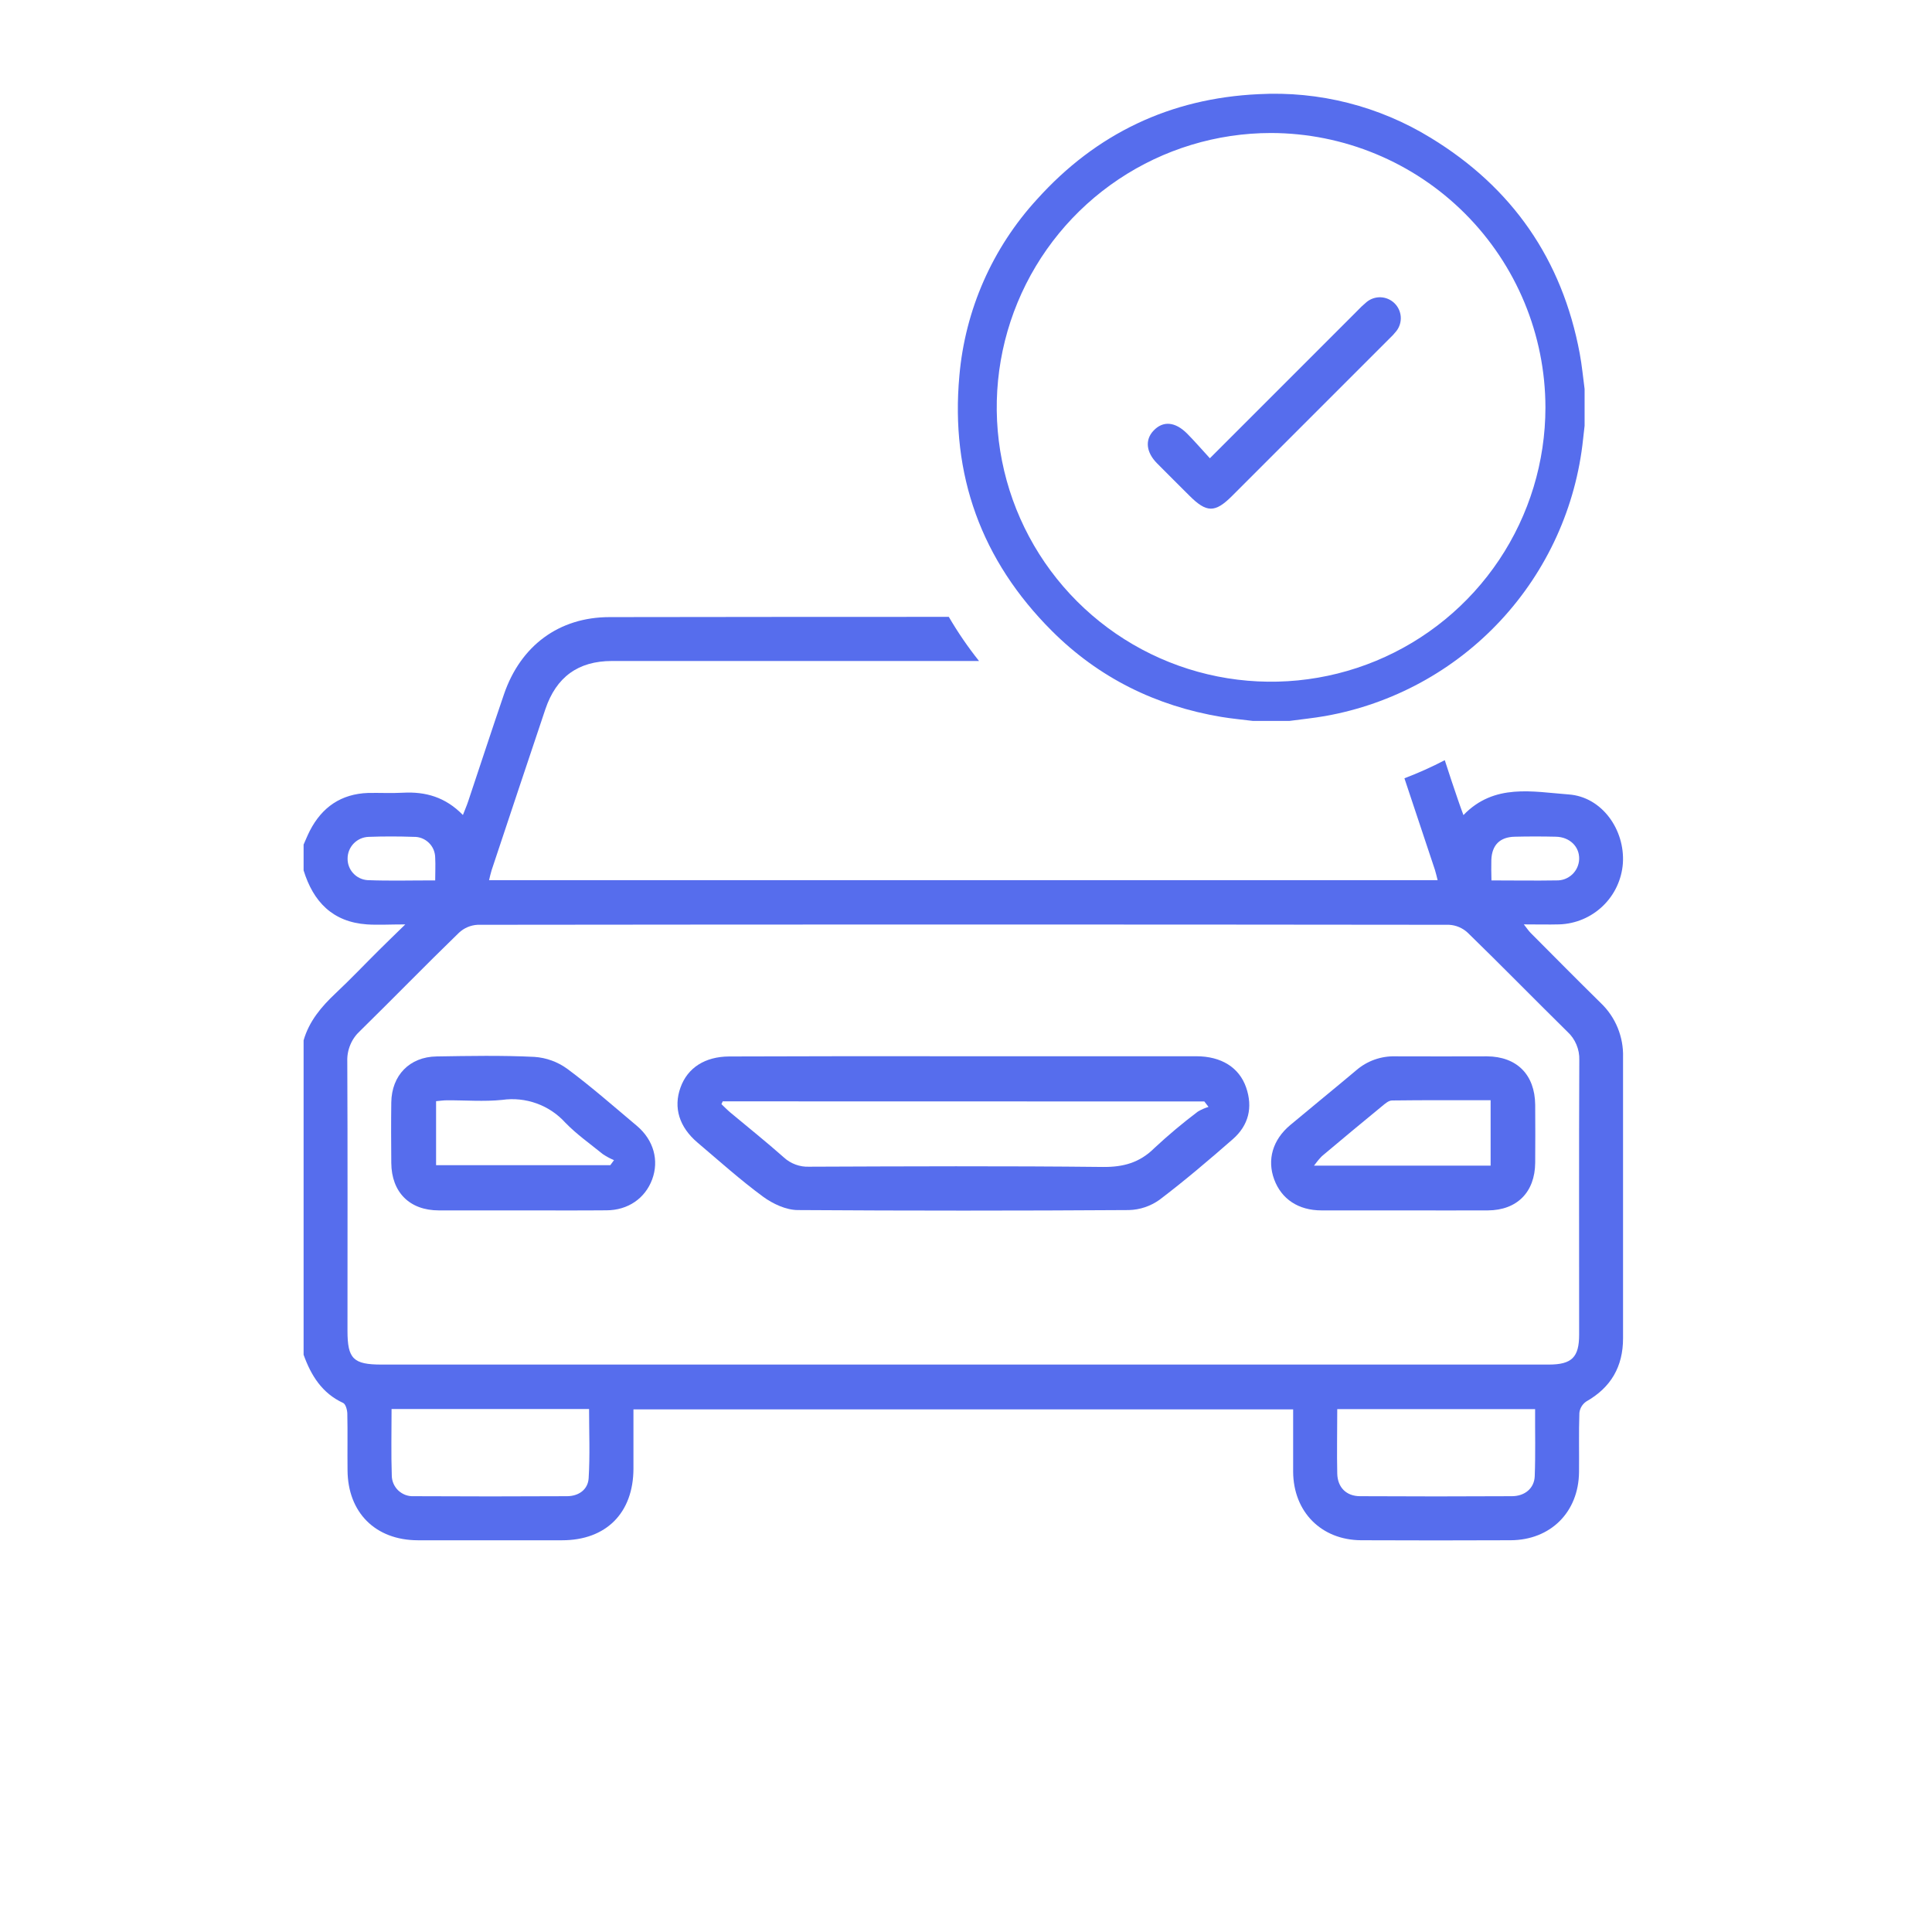 <svg width="70" height="70" viewBox="0 0 70 70" fill="none" xmlns="http://www.w3.org/2000/svg">
<path d="M34.948 38.27C37.746 38.27 40.544 38.27 43.344 38.27C44.249 38.27 44.898 38.676 45.149 39.399C45.4 40.123 45.239 40.771 44.672 41.27C43.806 42.027 42.925 42.777 42.013 43.469C41.687 43.703 41.298 43.834 40.897 43.843C36.905 43.869 32.91 43.869 28.91 43.843C28.483 43.843 28.002 43.618 27.647 43.358C26.823 42.752 26.057 42.063 25.277 41.402C24.609 40.837 24.394 40.134 24.654 39.407C24.913 38.679 25.551 38.284 26.414 38.278C29.258 38.268 32.103 38.265 34.948 38.27ZM26.186 39.904L26.139 40.005C26.248 40.108 26.351 40.216 26.466 40.312C27.111 40.851 27.768 41.375 28.398 41.934C28.521 42.048 28.666 42.136 28.824 42.194C28.981 42.252 29.149 42.279 29.316 42.272C32.864 42.258 36.41 42.242 39.956 42.281C40.705 42.289 41.295 42.125 41.828 41.594C42.328 41.128 42.853 40.688 43.399 40.276C43.521 40.203 43.651 40.146 43.787 40.105L43.635 39.908L26.186 39.904Z" fill="#566DED"/>
<path d="M50.872 43.855C49.874 43.855 48.876 43.855 47.879 43.855C47.042 43.855 46.429 43.444 46.166 42.732C45.903 42.02 46.11 41.3 46.743 40.767C47.542 40.098 48.351 39.442 49.147 38.772C49.54 38.435 50.044 38.257 50.562 38.273C51.667 38.28 52.772 38.273 53.877 38.273C54.962 38.282 55.611 38.939 55.623 40.028C55.628 40.728 55.628 41.428 55.623 42.128C55.615 43.194 54.964 43.85 53.907 43.855C52.894 43.86 51.884 43.855 50.872 43.855ZM54.008 39.863C52.792 39.863 51.614 39.857 50.438 39.872C50.313 39.872 50.189 39.985 50.084 40.07C49.351 40.672 48.622 41.277 47.897 41.888C47.792 41.996 47.696 42.112 47.608 42.234H54.008V39.863Z" fill="#566DED"/>
<path d="M18.893 43.855C17.895 43.855 16.898 43.855 15.9 43.855C14.839 43.855 14.186 43.196 14.177 42.136C14.171 41.404 14.167 40.673 14.177 39.942C14.191 38.963 14.838 38.293 15.815 38.277C16.997 38.258 18.185 38.235 19.362 38.293C19.792 38.322 20.205 38.472 20.554 38.726C21.427 39.374 22.249 40.098 23.08 40.796C23.686 41.31 23.883 42.044 23.63 42.73C23.376 43.416 22.756 43.852 21.967 43.852C20.948 43.861 19.921 43.855 18.893 43.855ZM15.8 42.217H22.112L22.246 42.035C22.105 41.975 21.97 41.902 21.842 41.817C21.381 41.442 20.894 41.101 20.485 40.679C20.2 40.364 19.843 40.124 19.444 39.98C19.045 39.836 18.616 39.791 18.196 39.851C17.535 39.919 16.861 39.862 16.193 39.866C16.061 39.866 15.927 39.887 15.8 39.898V42.217Z" fill="#566DED"/>
<path d="M57.413 14.094V15.426C57.395 15.585 57.377 15.744 57.359 15.905C57.102 18.366 56.051 20.677 54.365 22.488C52.679 24.299 50.449 25.512 48.012 25.944C47.584 26.019 47.151 26.062 46.721 26.12H45.39C45.01 26.072 44.627 26.038 44.25 25.975C41.88 25.578 39.81 24.558 38.109 22.857C35.557 20.306 34.433 17.206 34.76 13.616C34.967 11.231 35.957 8.981 37.577 7.217C39.718 4.839 42.403 3.561 45.6 3.412C47.793 3.293 49.971 3.846 51.843 4.997C54.79 6.794 56.6 9.4 57.236 12.804C57.316 13.231 57.356 13.665 57.413 14.094ZM46.049 4.819C44.083 4.82 42.162 5.404 40.528 6.497C38.894 7.589 37.621 9.142 36.869 10.958C36.117 12.774 35.921 14.773 36.305 16.7C36.688 18.628 37.635 20.399 39.025 21.789C40.415 23.179 42.185 24.125 44.113 24.509C46.041 24.892 48.039 24.696 49.855 23.944C51.671 23.193 53.224 21.919 54.317 20.285C55.409 18.651 55.993 16.73 55.994 14.765C55.991 12.128 54.942 9.6 53.077 7.736C51.213 5.872 48.685 4.823 46.049 4.819Z" fill="#566DED"/>
<path d="M58.002 36.344C57.149 35.505 56.306 34.653 55.46 33.803C55.382 33.725 55.32 33.629 55.211 33.492C55.691 33.492 56.096 33.503 56.499 33.492C57.088 33.472 57.649 33.235 58.074 32.826C58.499 32.418 58.757 31.867 58.8 31.279C58.88 30.063 58.042 28.87 56.835 28.784C55.537 28.689 54.142 28.37 53.023 29.532C52.944 29.313 52.884 29.158 52.831 28.996C52.664 28.512 52.503 28.028 52.347 27.543C51.873 27.79 51.384 28.009 50.885 28.199C51.253 29.304 51.621 30.41 51.99 31.516C52.027 31.631 52.051 31.75 52.088 31.89H17.72C17.753 31.758 17.776 31.64 17.812 31.529C18.461 29.585 19.105 27.638 19.76 25.695C20.153 24.53 20.948 23.949 22.173 23.949C26.606 23.949 31.039 23.949 35.472 23.949C35.069 23.443 34.703 22.909 34.377 22.35C30.281 22.35 26.184 22.353 22.088 22.359C20.248 22.359 18.861 23.4 18.261 25.152C17.819 26.444 17.395 27.744 16.961 29.04C16.911 29.191 16.846 29.337 16.772 29.529C16.138 28.878 15.415 28.677 14.598 28.722C14.178 28.745 13.757 28.722 13.338 28.73C12.361 28.764 11.666 29.243 11.225 30.102C11.142 30.265 11.075 30.433 11 30.601V31.536C11.352 32.675 12.053 33.407 13.299 33.493C13.708 33.519 14.122 33.493 14.685 33.493C14.302 33.867 14.016 34.142 13.737 34.42C13.209 34.944 12.697 35.484 12.155 35.993C11.641 36.478 11.2 37 11 37.694V49.085C11.269 49.833 11.666 50.478 12.432 50.831C12.524 50.874 12.58 51.081 12.584 51.212C12.599 51.897 12.584 52.584 12.592 53.265C12.599 54.8 13.601 55.803 15.138 55.807C16.884 55.807 18.626 55.807 20.365 55.807C21.963 55.807 22.947 54.815 22.951 53.214C22.951 52.502 22.951 51.791 22.951 51.065H46.853C46.853 51.838 46.853 52.583 46.853 53.326C46.863 54.778 47.872 55.798 49.317 55.806C51.121 55.814 52.926 55.814 54.732 55.806C56.182 55.8 57.196 54.785 57.211 53.339C57.219 52.624 57.199 51.907 57.224 51.192C57.233 51.109 57.26 51.029 57.303 50.958C57.346 50.887 57.404 50.826 57.473 50.779C58.37 50.27 58.807 49.513 58.806 48.486C58.806 45.095 58.806 41.703 58.806 38.31C58.817 37.944 58.751 37.581 58.613 37.242C58.475 36.903 58.267 36.597 58.002 36.344ZM54.034 31.158C54.054 30.62 54.341 30.328 54.88 30.316C55.379 30.304 55.878 30.304 56.377 30.316C56.876 30.328 57.228 30.676 57.216 31.123C57.213 31.228 57.189 31.332 57.146 31.428C57.103 31.524 57.041 31.611 56.964 31.683C56.887 31.755 56.796 31.811 56.697 31.849C56.599 31.886 56.493 31.902 56.388 31.899C55.628 31.912 54.869 31.899 54.038 31.899C54.033 31.618 54.027 31.389 54.034 31.158ZM13.313 31.889C13.116 31.875 12.931 31.786 12.798 31.64C12.664 31.495 12.591 31.304 12.594 31.107C12.594 30.902 12.674 30.705 12.817 30.559C12.96 30.412 13.154 30.327 13.359 30.321C13.901 30.301 14.447 30.302 14.99 30.321C15.092 30.318 15.193 30.336 15.287 30.373C15.382 30.411 15.468 30.467 15.54 30.538C15.613 30.609 15.671 30.694 15.71 30.788C15.748 30.882 15.768 30.983 15.768 31.084C15.782 31.342 15.768 31.602 15.768 31.899C14.921 31.897 14.116 31.921 13.313 31.889ZM21.328 53.557C21.303 53.97 20.969 54.209 20.544 54.21C18.694 54.22 16.844 54.22 14.994 54.21C14.892 54.216 14.79 54.2 14.694 54.166C14.598 54.13 14.51 54.076 14.435 54.007C14.36 53.937 14.301 53.852 14.259 53.759C14.218 53.665 14.196 53.564 14.195 53.462C14.168 52.674 14.187 51.883 14.187 51.051H21.343C21.343 51.892 21.379 52.726 21.328 53.557ZM55.606 53.486C55.59 53.923 55.248 54.208 54.783 54.21C52.953 54.22 51.119 54.22 49.279 54.21C48.78 54.21 48.462 53.891 48.451 53.39C48.434 52.63 48.451 51.869 48.451 51.056H55.62C55.615 51.879 55.637 52.684 55.606 53.486ZM57.215 48.354C57.215 49.176 56.951 49.439 56.121 49.441H13.827C12.8 49.441 12.59 49.233 12.59 48.216C12.59 44.964 12.598 41.712 12.583 38.459C12.575 38.251 12.613 38.044 12.694 37.852C12.774 37.66 12.896 37.489 13.05 37.349C14.249 36.172 15.419 34.968 16.627 33.797C16.811 33.624 17.05 33.521 17.303 33.507C29.036 33.493 40.769 33.493 52.501 33.507C52.754 33.52 52.994 33.622 53.179 33.795C54.394 34.977 55.58 36.19 56.788 37.38C56.931 37.51 57.043 37.67 57.117 37.848C57.192 38.025 57.228 38.217 57.221 38.41C57.206 41.724 57.216 45.04 57.215 48.354Z" fill="#566DED"/>
<path d="M43.836 16.604C45.662 14.776 47.408 13.029 49.155 11.284C49.268 11.163 49.388 11.049 49.515 10.943C49.659 10.825 49.841 10.764 50.027 10.771C50.213 10.779 50.39 10.855 50.523 10.985C50.657 11.114 50.738 11.289 50.752 11.474C50.765 11.66 50.71 11.844 50.596 11.992C50.513 12.097 50.421 12.196 50.322 12.287C48.426 14.183 46.531 16.078 44.636 17.973C44.022 18.586 43.717 18.582 43.094 17.959C42.702 17.567 42.308 17.178 41.919 16.784C41.529 16.39 41.474 15.935 41.799 15.599C42.14 15.239 42.581 15.277 43.013 15.711C43.286 15.987 43.538 16.28 43.836 16.604Z" fill="#566DED"/>
</svg>
